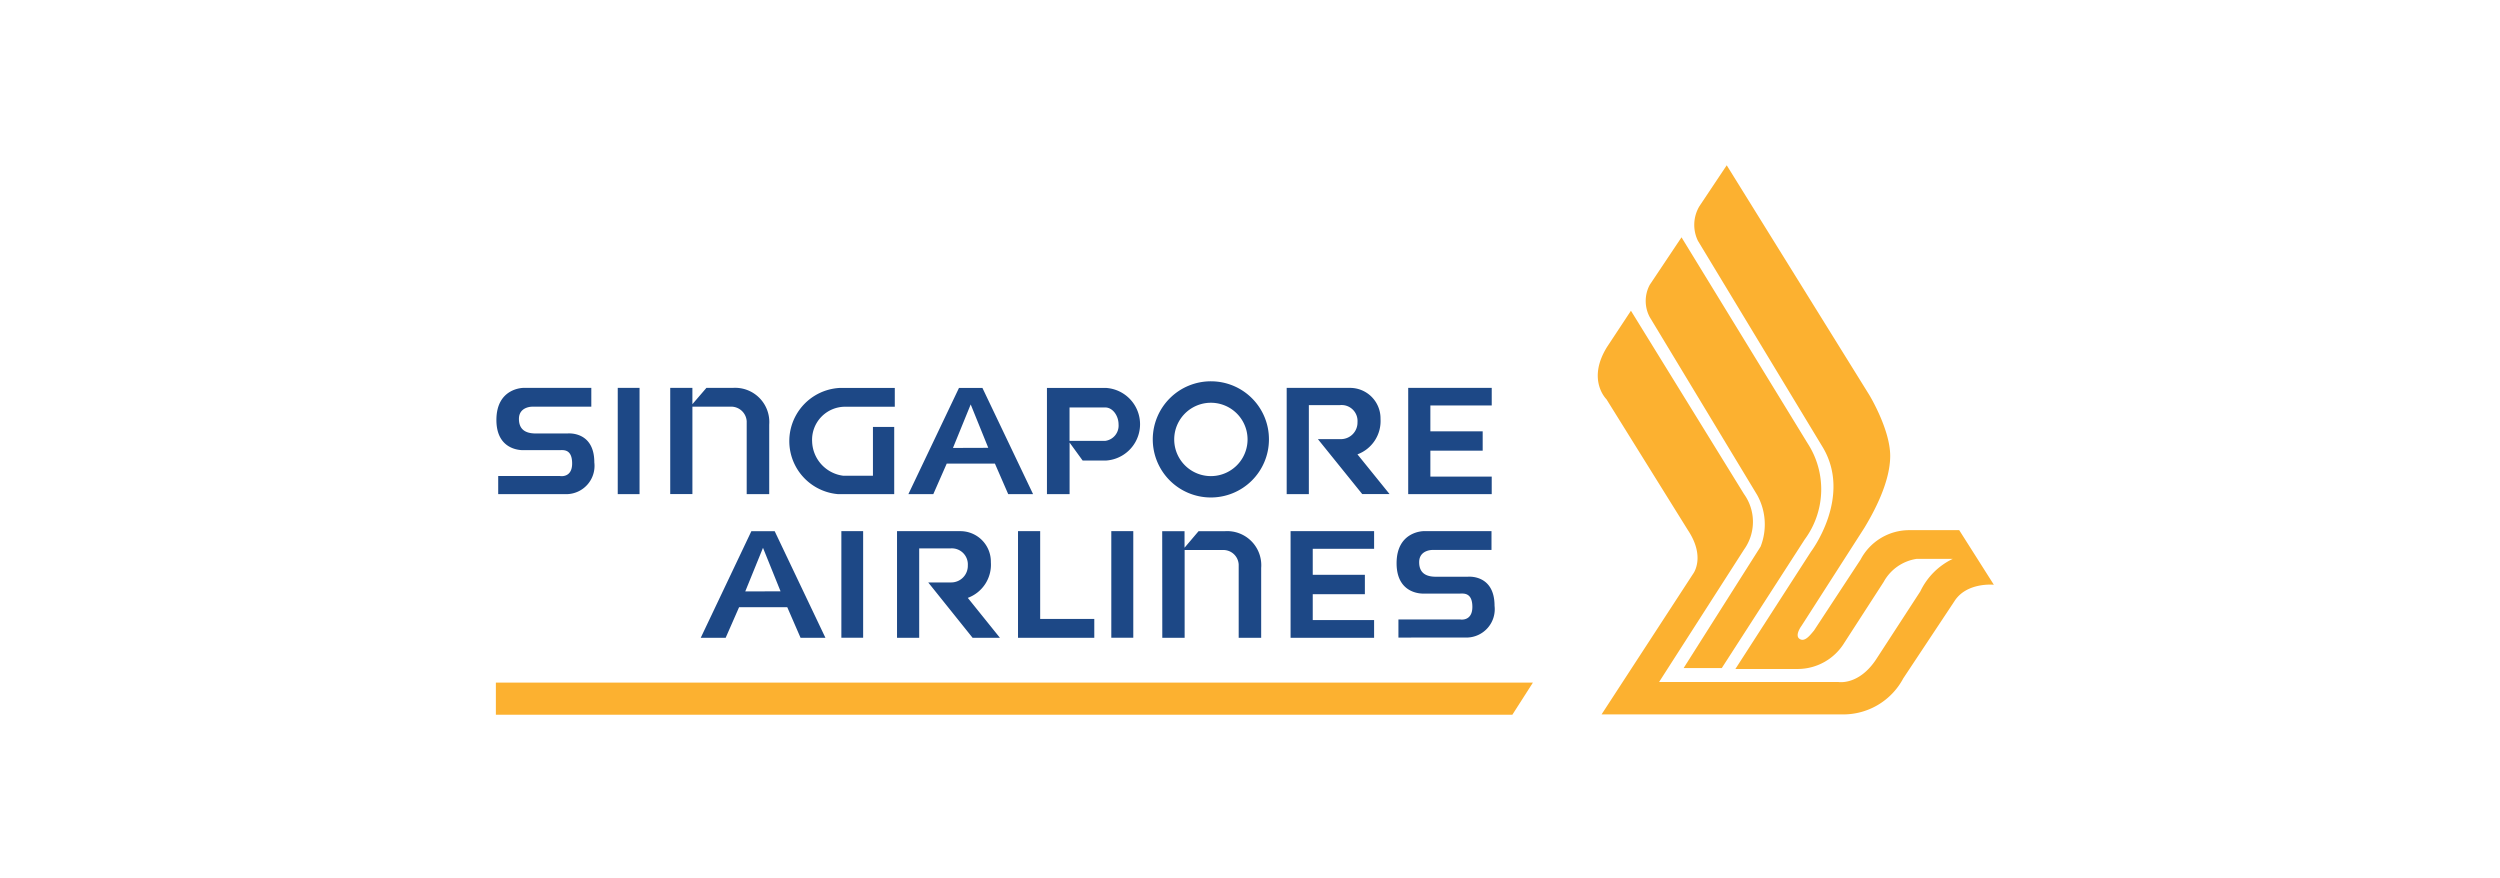 <svg xmlns="http://www.w3.org/2000/svg" width="242" height="85" viewBox="0 0 242 85">
  <g id="_8" data-name="8" transform="translate(3353 2952)">
    <rect id="Rectangle_40" data-name="Rectangle 40" width="242" height="85" transform="translate(-3353 -2952)" fill="none"/>
    <g id="singapore-airlines-6" transform="translate(-3305 -2936)">
      <g id="Group_7467" data-name="Group 7467" transform="translate(0 0)">
        <path id="Path_8700" data-name="Path 8700" d="M0,863.4H100.384l-1.989,3.109H0Z" transform="translate(0 -813.321)" fill="#fcb130"/>
        <path id="Path_8701" data-name="Path 8701" d="M1926.193,161.9H1922.5l7.453-11.763a5.866,5.866,0,0,0-.342-5.011l-10.388-17.2a3.316,3.316,0,0,1,0-3.126l3.074-4.6,12.192,19.918a8.174,8.174,0,0,1-.273,9.338Z" transform="translate(-1807.527 -113.228)" fill="#fcb130"/>
        <path id="Path_8702" data-name="Path 8702" d="M1859.914,45.067l4.53-6.9a5.321,5.321,0,0,1,4.739-2.848h4.808l3.353,5.284s-2.645-.273-3.828,1.612l-4.942,7.453a6.576,6.576,0,0,1-5.922,3.486H1839.37l8.857-13.6s1.253-1.6-.5-4.24l-7.883-12.668s-1.937-1.873.07-5.081l2.3-3.486,10.951,17.754a4.61,4.61,0,0,1,0,5.359l-8.225,12.824h17.342s1.955.36,3.637-2.146l4.31-6.63a6.653,6.653,0,0,1,3.144-3.144h-3.486a4.379,4.379,0,0,0-3.208,2.233l-3.828,5.922a5.294,5.294,0,0,1-4.466,2.506h-6.061l7.314-11.351s3.985-5.238,1.183-10.046L1848.7,7.314a3.526,3.526,0,0,1,.139-3.347L1851.486,0l13.8,22.232s2.024,3.329,2.024,5.9-1.612,5.493-2.506,6.972l-6.079,9.478s-.684.911-.2,1.253.974-.273,1.386-.771" transform="translate(-1732.339 0)" fill="#fcb130"/>
      </g>
      <path id="Path_8703" data-name="Path 8703" d="M51.391,385.342h2.146v8.5h5.238v1.821H51.391Zm9.031,10.319H62.55V385.342H60.422Zm-26.13,0H36.4V385.342H34.292Zm43.484-10.319h8.085v1.705H79.922v2.523h5.046v1.873H79.922v2.506h5.939v1.717H77.776Zm11.386-13.868h8.085v1.7H91.308v2.506h5.064v1.873H91.308v2.506h5.939v1.7H89.162ZM39.68,395.66V385.342h6.131a2.952,2.952,0,0,1,2.952,3A3.42,3.42,0,0,1,46.53,391.8l3.109,3.863H46.994L42.7,390.306h2.233a1.608,1.608,0,0,0,1.6-1.647,1.552,1.552,0,0,0-1.682-1.647H41.826v8.654H39.68Zm37.719-13.9V371.473H83.53a2.952,2.952,0,0,1,2.952,3,3.431,3.431,0,0,1-2.233,3.434l3.109,3.846H84.713l-4.292-5.319h2.233a1.608,1.608,0,0,0,1.6-1.647,1.542,1.542,0,0,0-1.682-1.647H79.545v8.619Zm-42.95-1.786h2.9v-4.721h2.059v6.508H34a5.153,5.153,0,0,1,.157-10.284h5.307v1.821H34.675a3.2,3.2,0,0,0-3.213,3.382,3.447,3.447,0,0,0,2.987,3.294m30.9,5.371h2.163v1.6l1.357-1.6H71.43a3.3,3.3,0,0,1,3.5,3.556v6.763H72.753v-7.088a1.485,1.485,0,0,0-1.543-1.409H67.521v8.5H65.358ZM17.726,371.473h2.146v1.578l1.357-1.578h2.558a3.31,3.31,0,0,1,3.521,3.556v6.728H25.128V374.7a1.507,1.507,0,0,0-1.56-1.409H19.873v8.462H17.726Zm-5.081,10.284h2.111V371.473H12.646Zm75.571,13.886v-1.752H94.19s1.183.22,1.183-1.218-.893-1.288-1.218-1.288H90.7s-2.662.186-2.662-2.935,2.627-3.109,2.627-3.109h6.56v1.821H91.476s-1.253,0-1.253,1.183.841,1.409,1.63,1.409h3.074s2.593-.273,2.593,2.813a2.746,2.746,0,0,1-2.662,3.074ZM1.074,381.757v-1.752H7.048s1.183.226,1.183-1.218S7.338,377.5,7.014,377.5H3.562S.9,377.685.9,374.582c0-3.126,2.627-3.109,2.627-3.109h6.56v1.821H4.334s-1.253,0-1.253,1.183.858,1.409,1.63,1.409H7.785s2.593-.273,2.593,2.8a2.741,2.741,0,0,1-2.662,3.074Z" transform="translate(-0.848 -349.926)" fill="#1d4886"/>
      <path id="Path_8704" data-name="Path 8704" d="M391.283,360.5a5.623,5.623,0,1,0,5.62,5.673v-.046a5.608,5.608,0,0,0-5.62-5.626m0,9.176a3.55,3.55,0,0,1,0-7.1,3.55,3.55,0,1,1,0,7.1m-22.116-8.538H366.9L362,371.422h2.413l1.3-2.958h4.663l1.288,2.958h2.407m-7.755-4.472,1.717-4.211,1.7,4.2Zm-17.256,8.062H346.8l-4.9,10.318h2.413l1.3-2.964h4.663l1.288,2.964h2.407m-7.761-4.489,1.717-4.223,1.7,4.211Zm34.917-19.7h-5.713v10.284h2.192v-4.994l1.264,1.74h2.256a3.522,3.522,0,0,0,0-7.03m-.081,5.127H377.6v-3.237h3.445c.771,0,1.3.853,1.3,1.63a1.49,1.49,0,0,1-1.3,1.607" transform="translate(-322.069 -339.59)" fill="#1d4886"/>
    </g>
  </g>
</svg>
